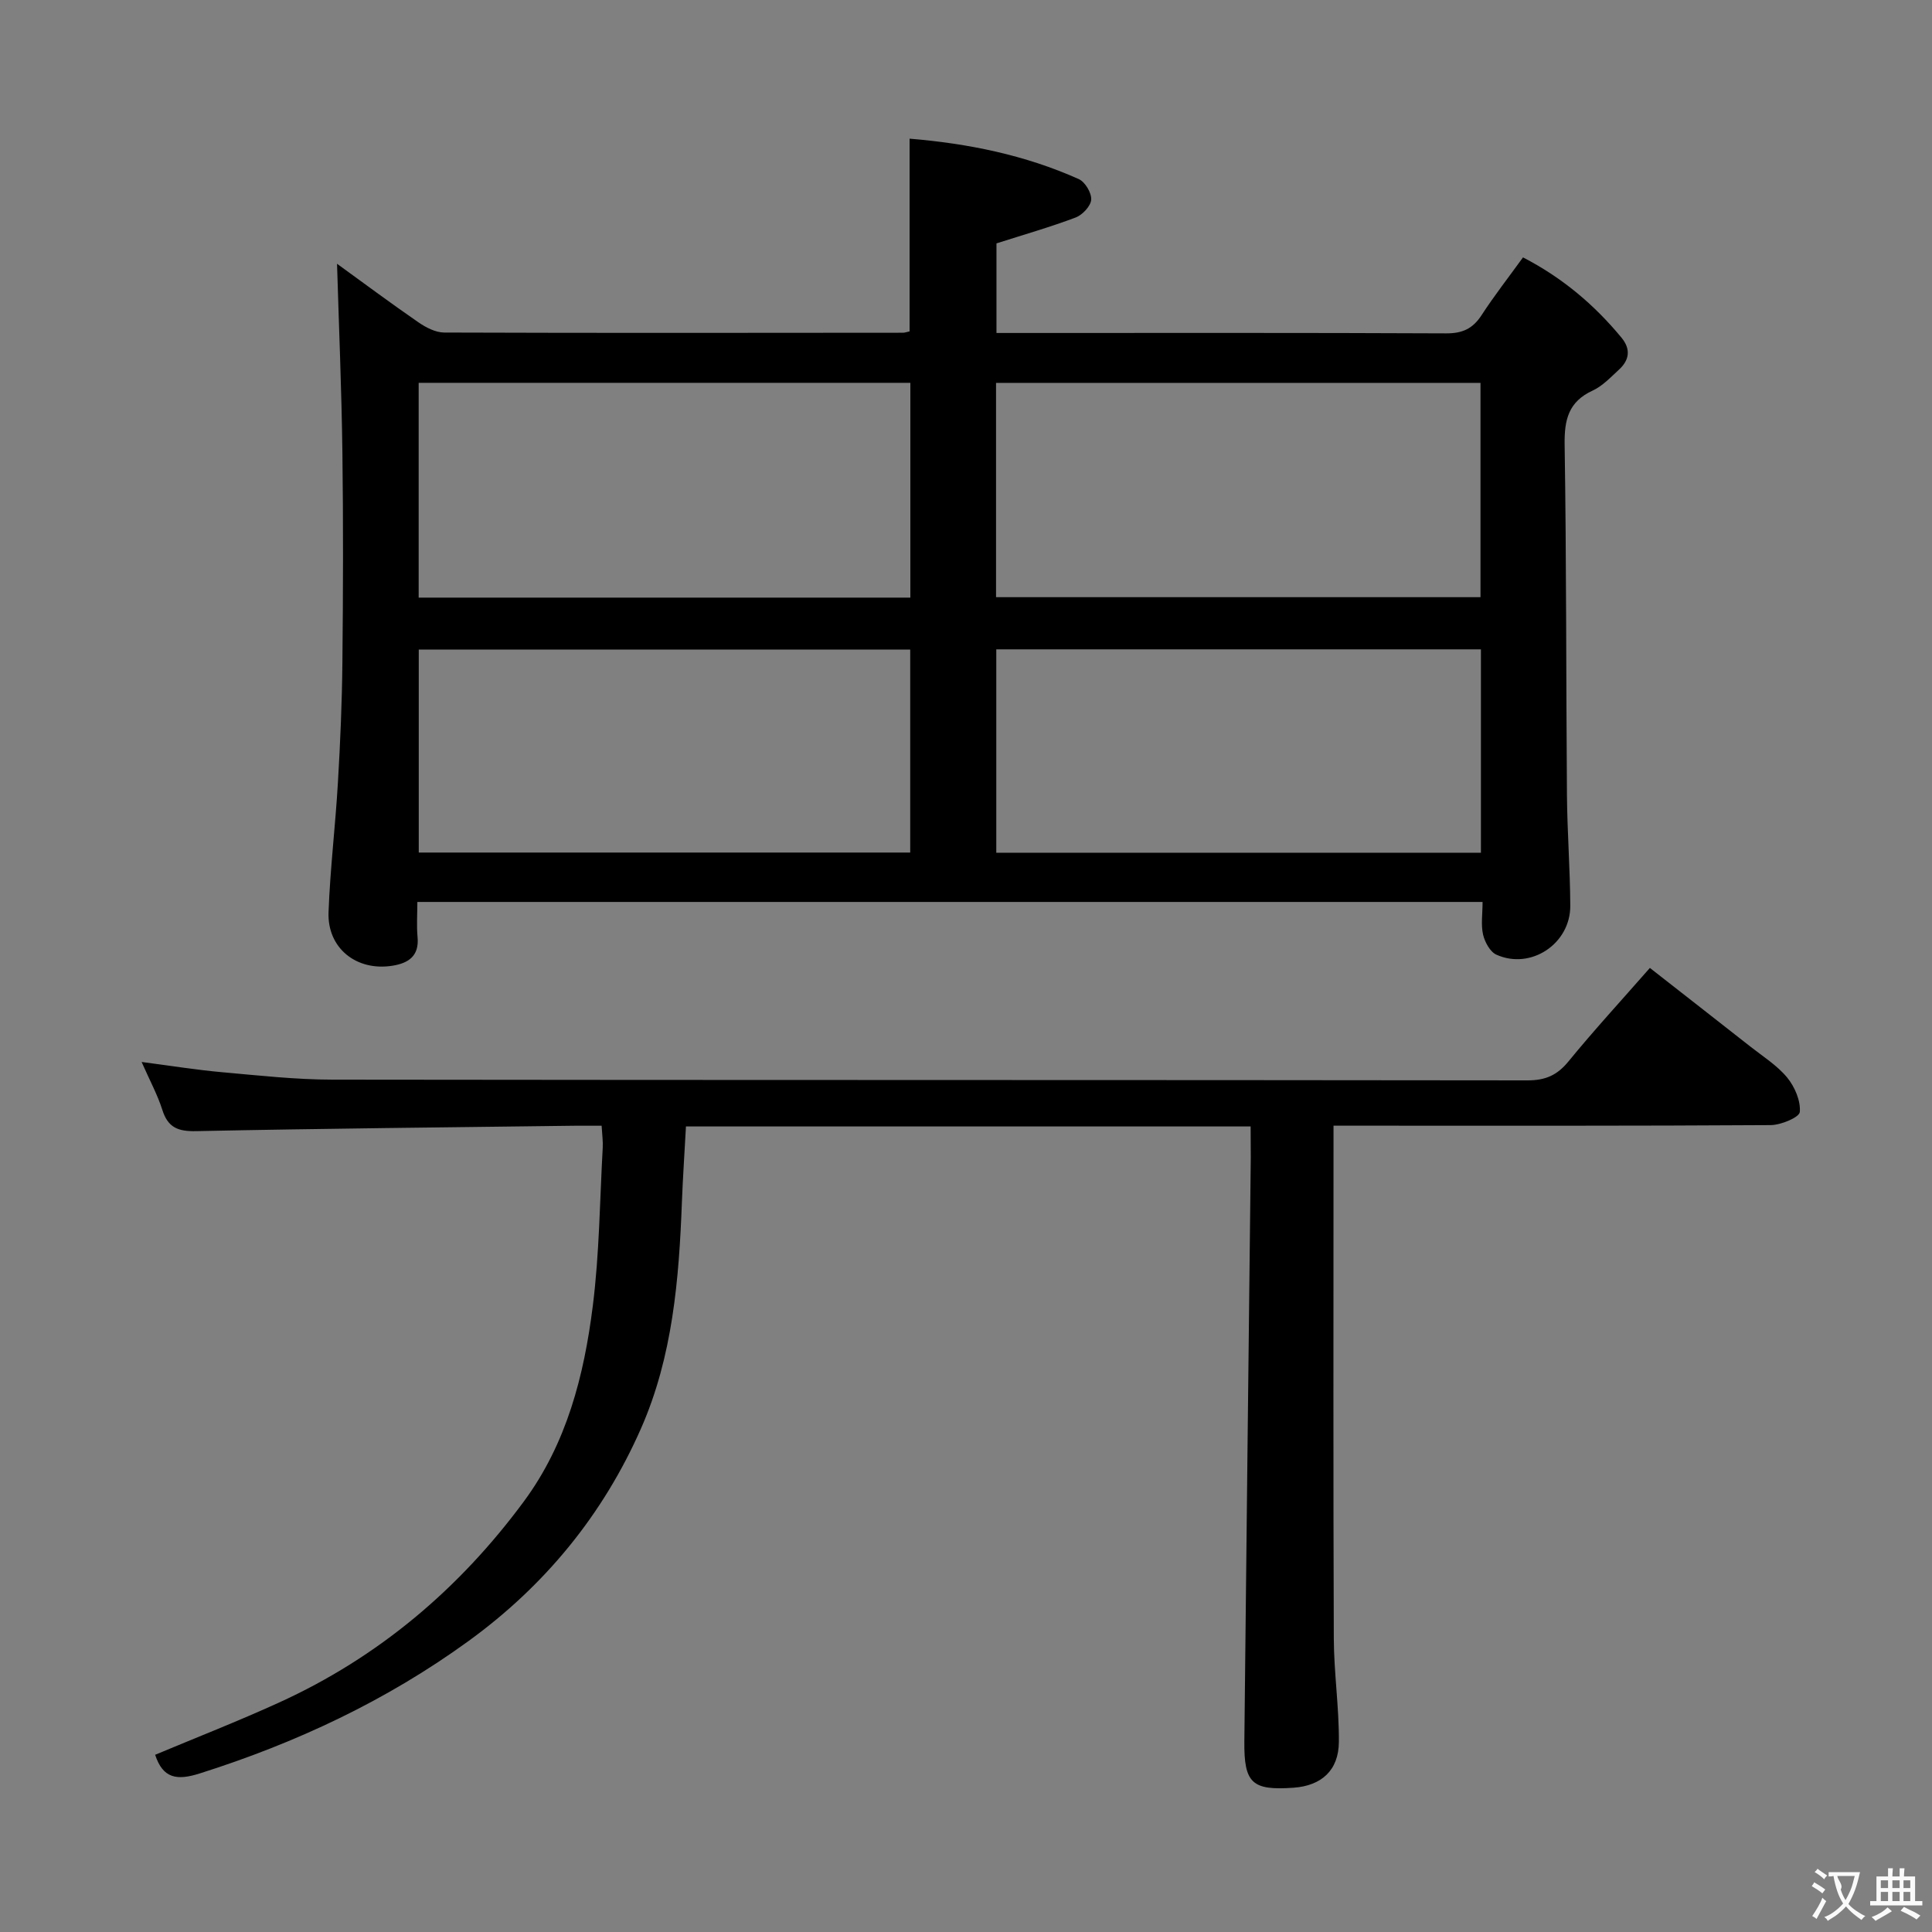 <svg enable-background="new 0 0 400 400" viewBox="0 0 400 400" xmlns="http://www.w3.org/2000/svg"><rect x="0" y="0" width="400" height="400" fill="#808080" stroke="none"/><path d="m306.95 186.74c-73.47 0-146.56 0-220.54 0 0 2.45-.18 4.88.04 7.27.37 3.92-1.88 5.4-5.18 5.93-7.45 1.2-13.53-3.62-13.25-11.08.33-8.95 1.42-17.87 1.94-26.82.49-8.3.85-16.61.93-24.92.15-14.5.19-29 0-43.5-.17-12.93-.72-25.85-1.11-39.01 5.38 3.9 11.05 8.12 16.86 12.13 1.55 1.07 3.54 2.1 5.34 2.11 31.66.11 63.33.07 94.99.04.33 0 .65-.13 1.35-.28 0-13.09 0-26.26 0-39.9 12.12 1 23.89 3.38 35.03 8.37 1.31.59 2.66 2.85 2.57 4.25-.08 1.32-1.79 3.15-3.19 3.69-5.23 1.98-10.63 3.52-16.42 5.37v18.55h5.1c29.33 0 58.66-.06 87.99.08 3.39.02 5.53-.98 7.35-3.78 2.62-4.03 5.6-7.84 8.57-11.95 8.1 4.18 14.75 9.78 20.4 16.63 1.96 2.38 1.63 4.63-.53 6.61-1.71 1.57-3.4 3.39-5.44 4.33-5.03 2.31-5.89 6.06-5.81 11.23.38 24.16.29 48.32.48 72.48.06 7.65.65 15.29.69 22.94.05 7.88-8.16 13.35-15.29 10.15-1.32-.59-2.41-2.62-2.77-4.18-.46-2.03-.1-4.26-.1-6.74zm-220.27-63.01h101.8c0-14.97 0-29.68 0-44.47-34.07 0-67.8 0-101.8 0zm119.54-.09h100.3c0-15.06 0-29.76 0-44.37-33.64 0-66.86 0-100.3 0zm-119.52 52.87h101.75c0-14.18 0-28.04 0-42.02-34.07 0-67.76 0-101.75 0zm119.57.04h100.34c0-14.15 0-28.03 0-42.11-33.58 0-66.82 0-100.34 0z" fill="#010000"/><path d="m258.93 233.22c-39.22 0-77.67 0-116.91 0-.28 5.24-.64 10.45-.84 15.67-.6 16.01-1.92 31.98-8.45 46.82-7.86 17.86-19.9 32.56-35.73 44.05-16.98 12.33-35.69 21.1-55.67 27.42-4.7 1.49-7.59 1.05-9.21-3.87 8.52-3.57 17.18-6.95 25.62-10.8 20.59-9.37 37.34-23.53 50.74-41.68 8.86-12.01 12.44-26.03 14.25-40.43 1.37-10.86 1.45-21.88 2.06-32.82.07-1.29-.12-2.59-.23-4.51-2 0-3.77-.02-5.54 0-26.14.33-52.28.58-78.41 1.12-3.75.08-5.84-.73-7-4.4-.99-3.12-2.59-6.06-4.29-9.92 6.09.79 11.36 1.65 16.67 2.12 7.61.68 15.24 1.53 22.86 1.54 82.47.11 164.95.04 247.42.15 3.71 0 6.13-1.07 8.46-3.92 5.26-6.43 10.89-12.55 16.86-19.36 7.03 5.5 13.93 10.88 20.8 16.28 2.61 2.06 5.54 3.89 7.62 6.41 1.57 1.91 2.82 4.82 2.62 7.13-.1 1.12-3.89 2.7-6.02 2.72-28.16.18-56.32.12-84.47.12-1.8 0-3.6 0-6.05 0v5.71c0 33.49-.07 66.98.06 100.47.03 7.13 1.1 14.26 1.05 21.38-.03 5.93-3.62 9.1-9.4 9.51-8.58.6-10.26-.92-10.17-9.62.42-40.3.88-80.59 1.33-120.89-.01-1.95-.03-3.92-.03-6.4z" fill="#010000"/><g fill="#fbfafa"><path d="m377.9 391.2c-.2.3-.4.5-.6.8-.7-.6-1.4-1-2.2-1.5.2-.3.4-.5.5-.8.6.4 1.4.8 2.3 1.5zm-1.8 6.1c-.2-.2-.5-.4-.9-.6.4-.6.8-1.2 1.2-1.9s.7-1.3.9-1.9c.3.3.5.5.8.7-.7 1.3-1.4 2.6-2 3.7zm2.2-9c-.3.3-.5.5-.6.8-.6-.6-1.3-1.1-2-1.5.3-.3.5-.5.6-.7.6.5 1.3.9 2 1.4zm.3.2v-.9h2 4.5c-.3 1.3-.6 2.5-1 3.6s-.9 2.1-1.4 3c.4.5 1 1 1.6 1.4s1.2.8 1.9 1.1c-.3.2-.5.4-.8.8-.4-.3-1-.7-1.6-1.2s-1.2-1.1-1.6-1.6c-.5.6-1.1 1.1-1.7 1.6s-1.4.9-2.1 1.4c-.1-.3-.3-.5-.7-.8.6-.2 1.2-.5 1.9-1s1.4-1.1 2-1.8c-.5-.8-.9-1.6-1.2-2.5s-.6-2-.8-3.2c-.4.1-.7.1-1 .1zm2.5 2.7c.3 1 .7 1.7 1 2.2.3-.5.6-1.1 1-2s.6-1.9.9-3h-3.2-.4c.1.9 1.3 1.8.7 2.8z"/><path d="m396.5 388.5v1.5 3.6h1.5v.9c-.4 0-1 0-1.7 0h-7.9c-.5 0-.9 0-1.2 0v-.9h1.3v-3.5c0-.7 0-1.2 0-1.6h2.4c0-.8 0-1.4 0-1.7h1c0 .3-.1.8-.1 1.7h1.5c0-.8 0-1.4 0-1.7h1c0 .3-.1.9-.1 1.7zm-8.2 9.2c-.2-.3-.5-.5-.8-.8.8-.3 1.4-.6 1.9-.9s1-.7 1.4-1.1c.3.3.6.5.9.8-1.6 1-2.8 1.6-3.4 2zm2.6-6.8v-1.6h-1.5v1.6zm0 2.7v-1.9h-1.5v1.9zm2.4-2.7v-1.6h-1.5v1.6zm0 2.7v-1.9h-1.5v1.9zm.2 2 .7-.8c.4.2.9.5 1.6.8s1.3.7 1.8 1c-.3.3-.5.5-.8.8-.4-.3-1.5-1-3.3-1.8zm2-4.7v-1.6h-1.4v1.6zm0 2.7v-1.9h-1.4v1.9z"/></g></svg>